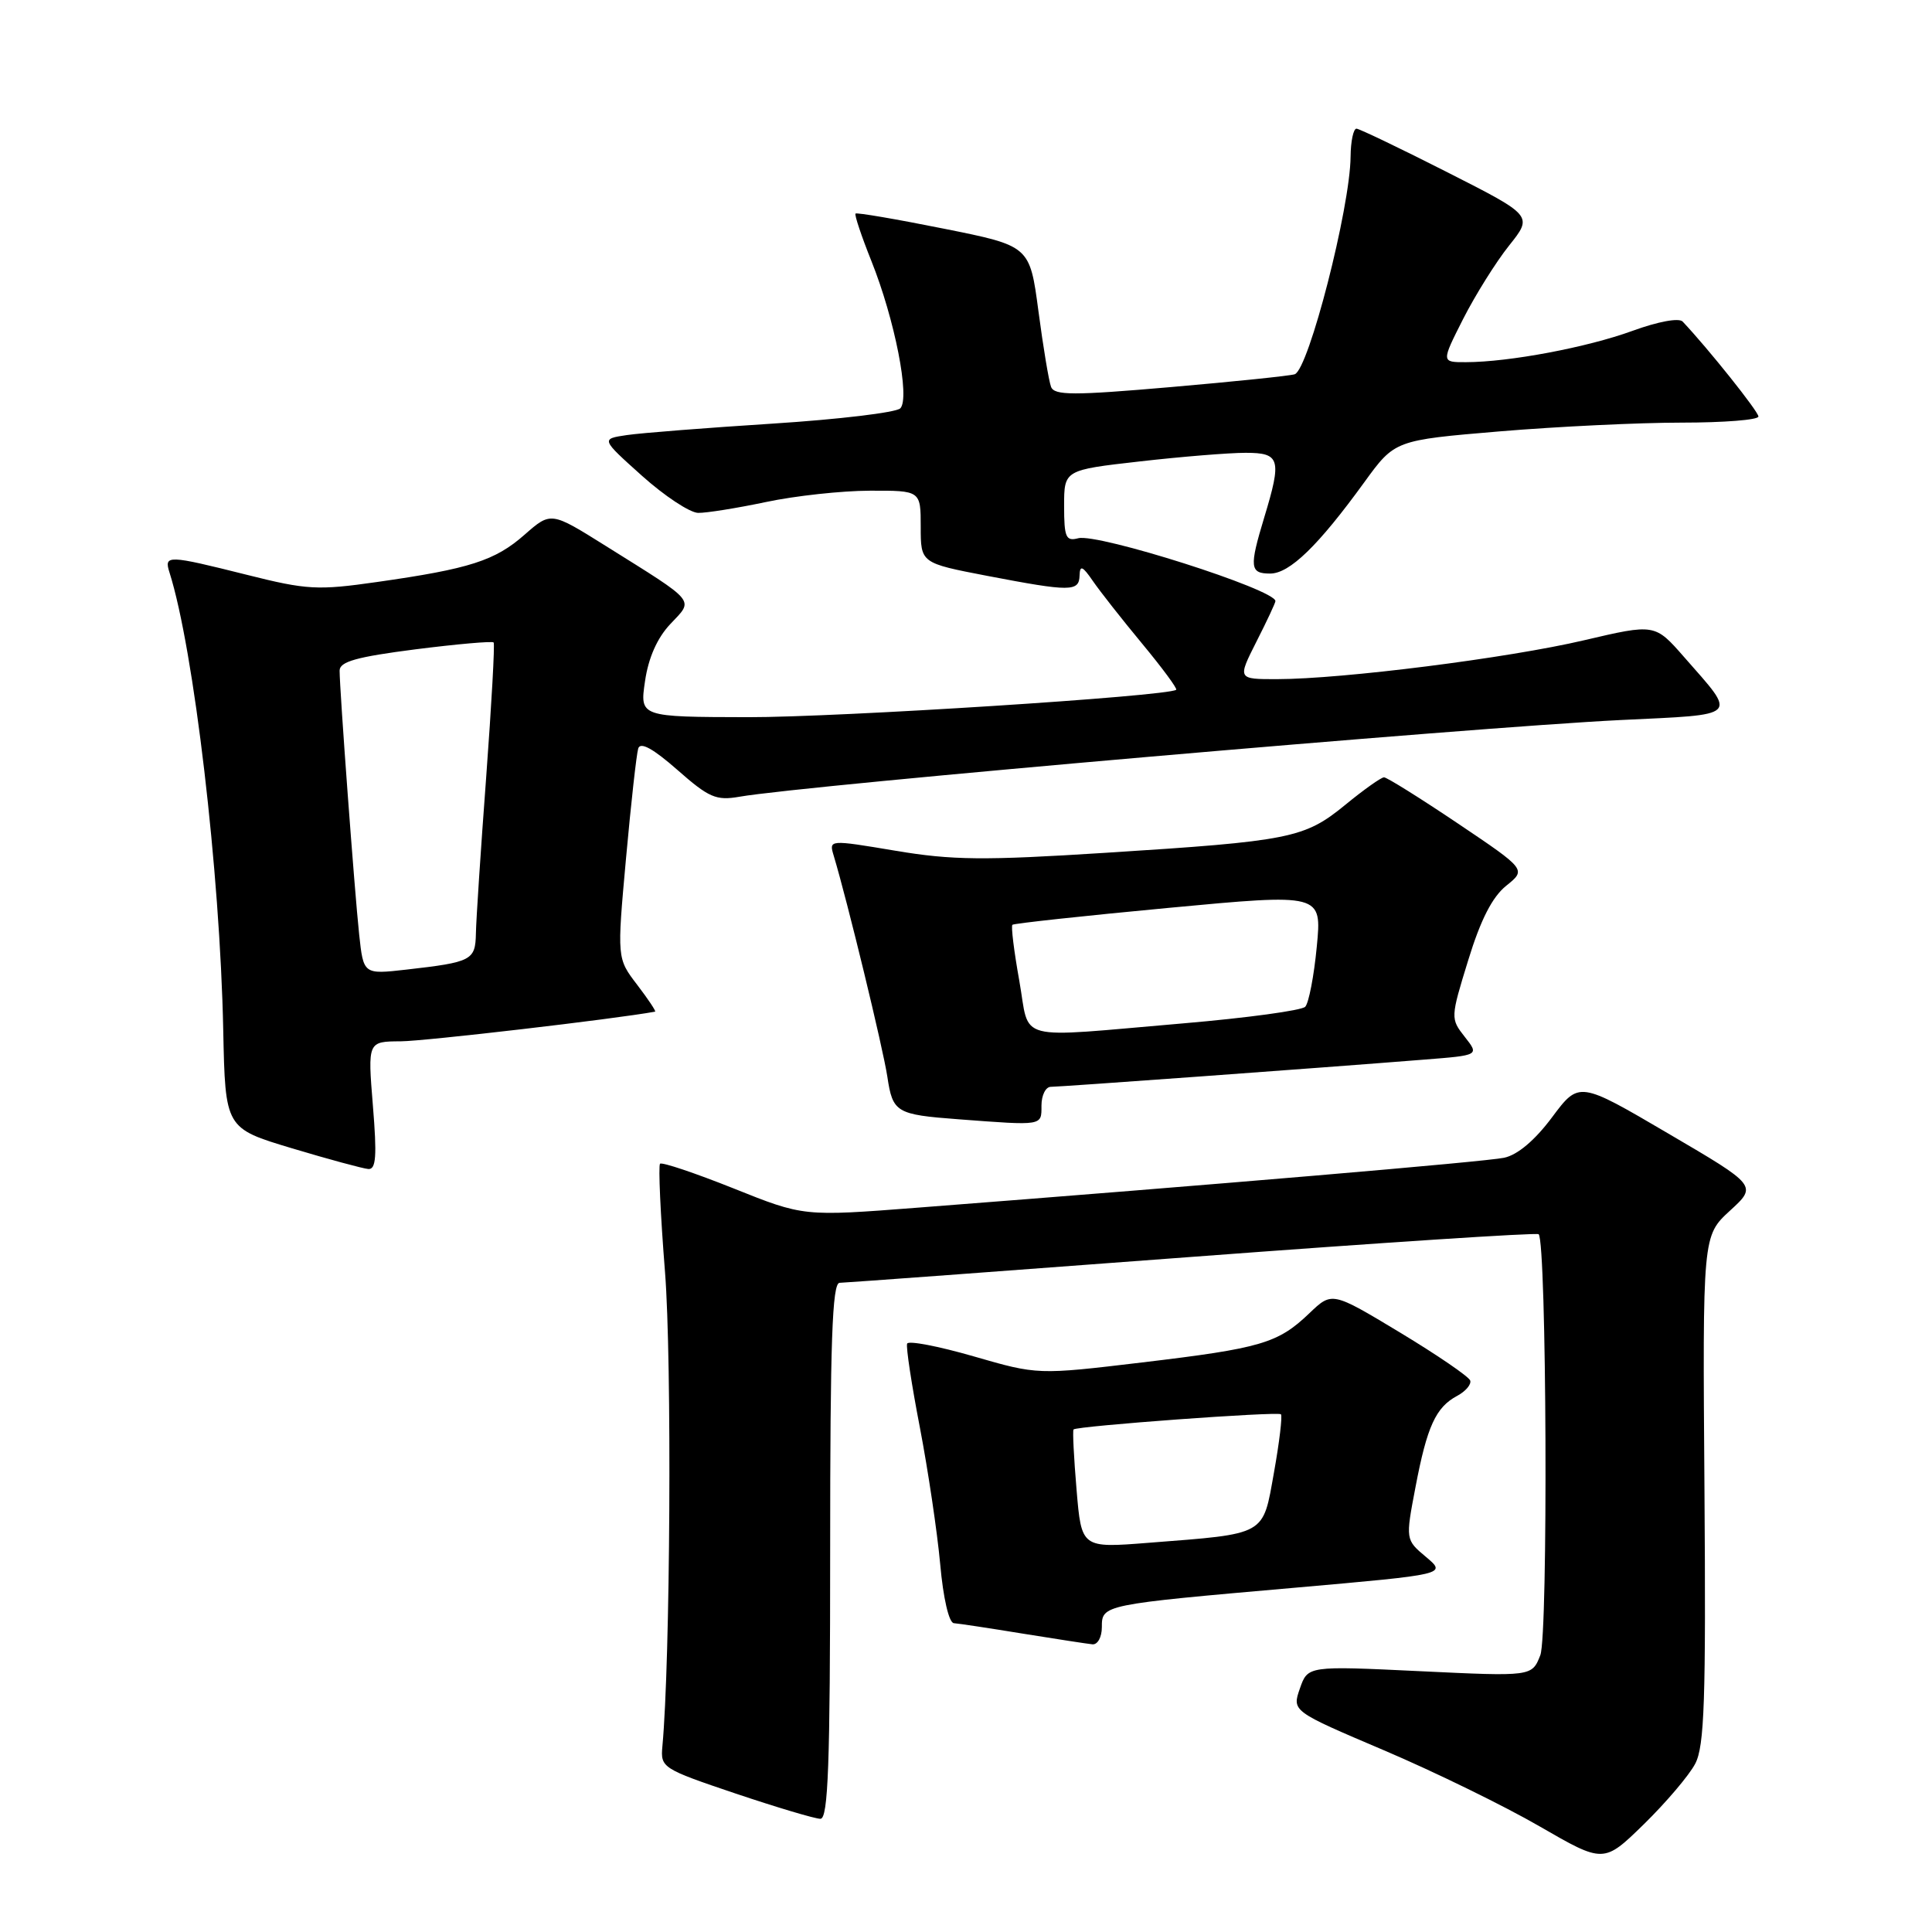<?xml version="1.0" encoding="UTF-8" standalone="no"?>
<!DOCTYPE svg PUBLIC "-//W3C//DTD SVG 1.1//EN" "http://www.w3.org/Graphics/SVG/1.1/DTD/svg11.dtd" >
<svg xmlns="http://www.w3.org/2000/svg" xmlns:xlink="http://www.w3.org/1999/xlink" version="1.1" viewBox="0 0 256 256">
 <g >
 <path fill="currentColor"
d=" M 224.62 233.71 C 225.85 231.39 226.05 225.29 225.85 197.34 C 225.60 163.76 225.60 163.76 229.22 160.43 C 232.85 157.11 232.85 157.11 221.04 150.19 C 209.23 143.26 209.23 143.26 205.66 148.04 C 203.38 151.10 201.09 153.03 199.30 153.41 C 196.77 153.94 160.87 156.99 121.49 160.03 C 106.48 161.19 106.48 161.19 97.20 157.47 C 92.09 155.43 87.71 153.96 87.46 154.20 C 87.22 154.45 87.51 160.92 88.12 168.58 C 89.04 180.27 88.82 220.13 87.77 231.40 C 87.51 234.22 87.74 234.37 97.46 237.65 C 102.94 239.49 108.00 241.00 108.71 241.00 C 109.74 241.00 110.00 233.80 110.00 205.50 C 110.00 177.78 110.27 170.00 111.25 169.98 C 111.94 169.97 132.97 168.42 157.98 166.54 C 182.99 164.66 203.65 163.31 203.88 163.54 C 204.94 164.60 205.15 216.66 204.10 219.32 C 202.99 222.15 202.99 222.15 188.14 221.44 C 173.29 220.73 173.29 220.73 172.24 223.74 C 171.20 226.74 171.20 226.74 183.35 231.91 C 190.03 234.75 199.32 239.29 204.00 242.00 C 212.50 246.91 212.50 246.91 217.83 241.71 C 220.76 238.84 223.82 235.24 224.62 233.71 Z  M 146.00 215.62 C 146.00 212.63 146.03 212.62 171.60 210.38 C 191.69 208.61 191.69 208.61 188.96 206.31 C 186.23 204.02 186.23 204.02 187.56 197.05 C 189.09 189.00 190.25 186.47 193.08 184.96 C 194.20 184.36 194.98 183.44 194.81 182.93 C 194.64 182.41 190.45 179.55 185.50 176.56 C 176.50 171.14 176.50 171.14 173.50 174.01 C 169.33 178.00 167.11 178.65 151.34 180.53 C 137.50 182.18 137.50 182.18 129.00 179.72 C 124.32 178.37 120.36 177.61 120.20 178.04 C 120.03 178.47 120.79 183.47 121.89 189.16 C 122.98 194.85 124.19 202.99 124.58 207.25 C 124.98 211.77 125.74 215.03 126.39 215.08 C 127.00 215.12 131.10 215.74 135.50 216.46 C 139.90 217.17 144.06 217.81 144.75 217.88 C 145.44 217.95 146.00 216.93 146.00 215.62 Z  M 49.41 146.50 C 48.72 138.00 48.72 138.00 53.11 137.98 C 56.27 137.96 81.45 135.03 86.80 134.05 C 86.97 134.02 85.90 132.42 84.43 130.49 C 81.75 126.99 81.75 126.99 82.95 113.74 C 83.61 106.46 84.34 99.90 84.57 99.17 C 84.86 98.27 86.54 99.19 89.75 102.01 C 93.94 105.70 94.89 106.11 97.99 105.57 C 106.57 104.06 194.91 96.38 214.71 95.41 C 230.72 94.64 230.22 95.13 223.16 87.07 C 219.28 82.64 219.28 82.64 209.89 84.84 C 199.84 87.20 177.89 89.98 169.23 89.99 C 163.97 90.00 163.97 90.00 166.48 85.03 C 167.87 82.30 169.00 79.88 169.00 79.65 C 169.00 78.12 145.50 70.64 142.87 71.32 C 141.24 71.75 141.00 71.21 141.00 67.05 C 141.00 62.28 141.00 62.28 151.04 61.14 C 156.56 60.51 162.86 60.00 165.04 60.00 C 169.63 60.00 169.87 60.82 167.51 68.59 C 165.52 75.17 165.61 76.00 168.30 76.00 C 170.88 76.00 174.67 72.32 180.77 63.91 C 184.82 58.33 184.82 58.33 198.71 57.16 C 206.35 56.52 217.19 56.00 222.80 56.00 C 228.41 56.00 233.00 55.64 233.00 55.19 C 233.00 54.53 226.37 46.22 222.96 42.61 C 222.47 42.09 219.68 42.61 216.31 43.84 C 210.31 46.03 199.96 47.98 194.24 47.99 C 190.97 48.00 190.97 48.00 193.88 42.25 C 195.49 39.09 198.22 34.72 199.96 32.54 C 203.12 28.58 203.12 28.58 191.81 22.84 C 185.59 19.68 180.16 17.08 179.75 17.05 C 179.34 17.02 178.98 18.69 178.96 20.75 C 178.90 27.54 173.41 48.93 171.56 49.59 C 170.98 49.79 163.59 50.56 155.15 51.29 C 142.22 52.41 139.71 52.41 139.27 51.26 C 138.98 50.51 138.23 46.01 137.60 41.24 C 136.45 32.58 136.45 32.58 125.06 30.30 C 118.79 29.04 113.52 28.14 113.36 28.30 C 113.20 28.46 114.14 31.28 115.45 34.55 C 118.56 42.31 120.62 52.78 119.29 54.11 C 118.74 54.66 111.14 55.57 102.40 56.13 C 93.65 56.69 84.95 57.37 83.06 57.65 C 79.62 58.16 79.62 58.16 85.06 63.04 C 88.05 65.72 91.40 67.93 92.50 67.96 C 93.60 67.98 97.65 67.33 101.50 66.52 C 105.35 65.70 111.54 65.03 115.25 65.02 C 122.00 65.00 122.00 65.00 122.00 69.81 C 122.00 74.61 122.00 74.61 130.84 76.31 C 141.87 78.42 142.99 78.42 143.05 76.25 C 143.09 74.85 143.44 74.99 144.80 76.97 C 145.74 78.34 148.68 82.08 151.35 85.30 C 154.01 88.51 156.04 91.26 155.85 91.40 C 154.70 92.26 111.10 95.05 99.14 95.03 C 84.77 95.00 84.77 95.00 85.47 90.25 C 85.92 87.15 87.09 84.52 88.83 82.68 C 91.95 79.37 92.44 79.96 80.25 72.33 C 73.00 67.79 73.00 67.79 69.51 70.85 C 65.59 74.30 62.24 75.37 49.95 77.12 C 42.10 78.24 40.68 78.17 32.73 76.17 C 22.19 73.53 21.71 73.51 22.46 75.86 C 25.69 86.04 29.16 115.56 29.58 136.50 C 29.85 149.50 29.85 149.50 38.67 152.15 C 43.53 153.61 48.09 154.84 48.80 154.90 C 49.83 154.98 49.96 153.19 49.41 146.50 Z  M 138.00 146.50 C 138.00 145.12 138.56 144.00 139.25 144.01 C 140.47 144.01 174.21 141.56 188.76 140.40 C 196.01 139.83 196.01 139.83 194.09 137.39 C 192.19 134.97 192.19 134.87 194.55 127.22 C 196.19 121.87 197.74 118.84 199.59 117.36 C 202.25 115.22 202.25 115.22 193.17 109.11 C 188.17 105.75 183.77 103.00 183.39 103.00 C 183.01 103.00 180.70 104.64 178.25 106.65 C 172.85 111.07 170.97 111.45 146.50 113.00 C 130.35 114.03 126.18 113.99 118.67 112.73 C 109.83 111.25 109.83 111.25 110.47 113.38 C 112.27 119.35 117.01 138.89 117.58 142.68 C 118.29 147.42 118.75 147.69 127.00 148.31 C 138.26 149.16 138.00 149.20 138.00 146.50 Z  M 142.65 197.40 C 142.29 193.15 142.11 189.55 142.25 189.41 C 142.72 188.95 169.33 187.00 169.73 187.40 C 169.94 187.61 169.53 191.08 168.81 195.10 C 167.30 203.56 167.93 203.20 152.17 204.43 C 143.30 205.13 143.30 205.13 142.65 197.40 Z  M 47.59 123.81 C 46.98 118.11 45.00 91.39 45.00 88.86 C 45.00 87.67 47.25 87.04 55.05 86.04 C 60.57 85.34 65.24 84.93 65.41 85.13 C 65.58 85.33 65.13 93.38 64.42 103.00 C 63.70 112.62 63.09 121.93 63.06 123.68 C 62.99 127.25 62.52 127.49 53.83 128.48 C 48.16 129.12 48.16 129.12 47.59 123.81 Z  M 135.06 129.94 C 134.36 126.05 133.95 122.72 134.15 122.54 C 134.34 122.36 143.65 121.35 154.83 120.30 C 175.16 118.39 175.16 118.39 174.48 125.44 C 174.11 129.33 173.42 132.90 172.95 133.40 C 172.49 133.89 165.22 134.88 156.80 135.60 C 134.04 137.54 136.53 138.18 135.06 129.94 Z "/>
</g>
</svg>